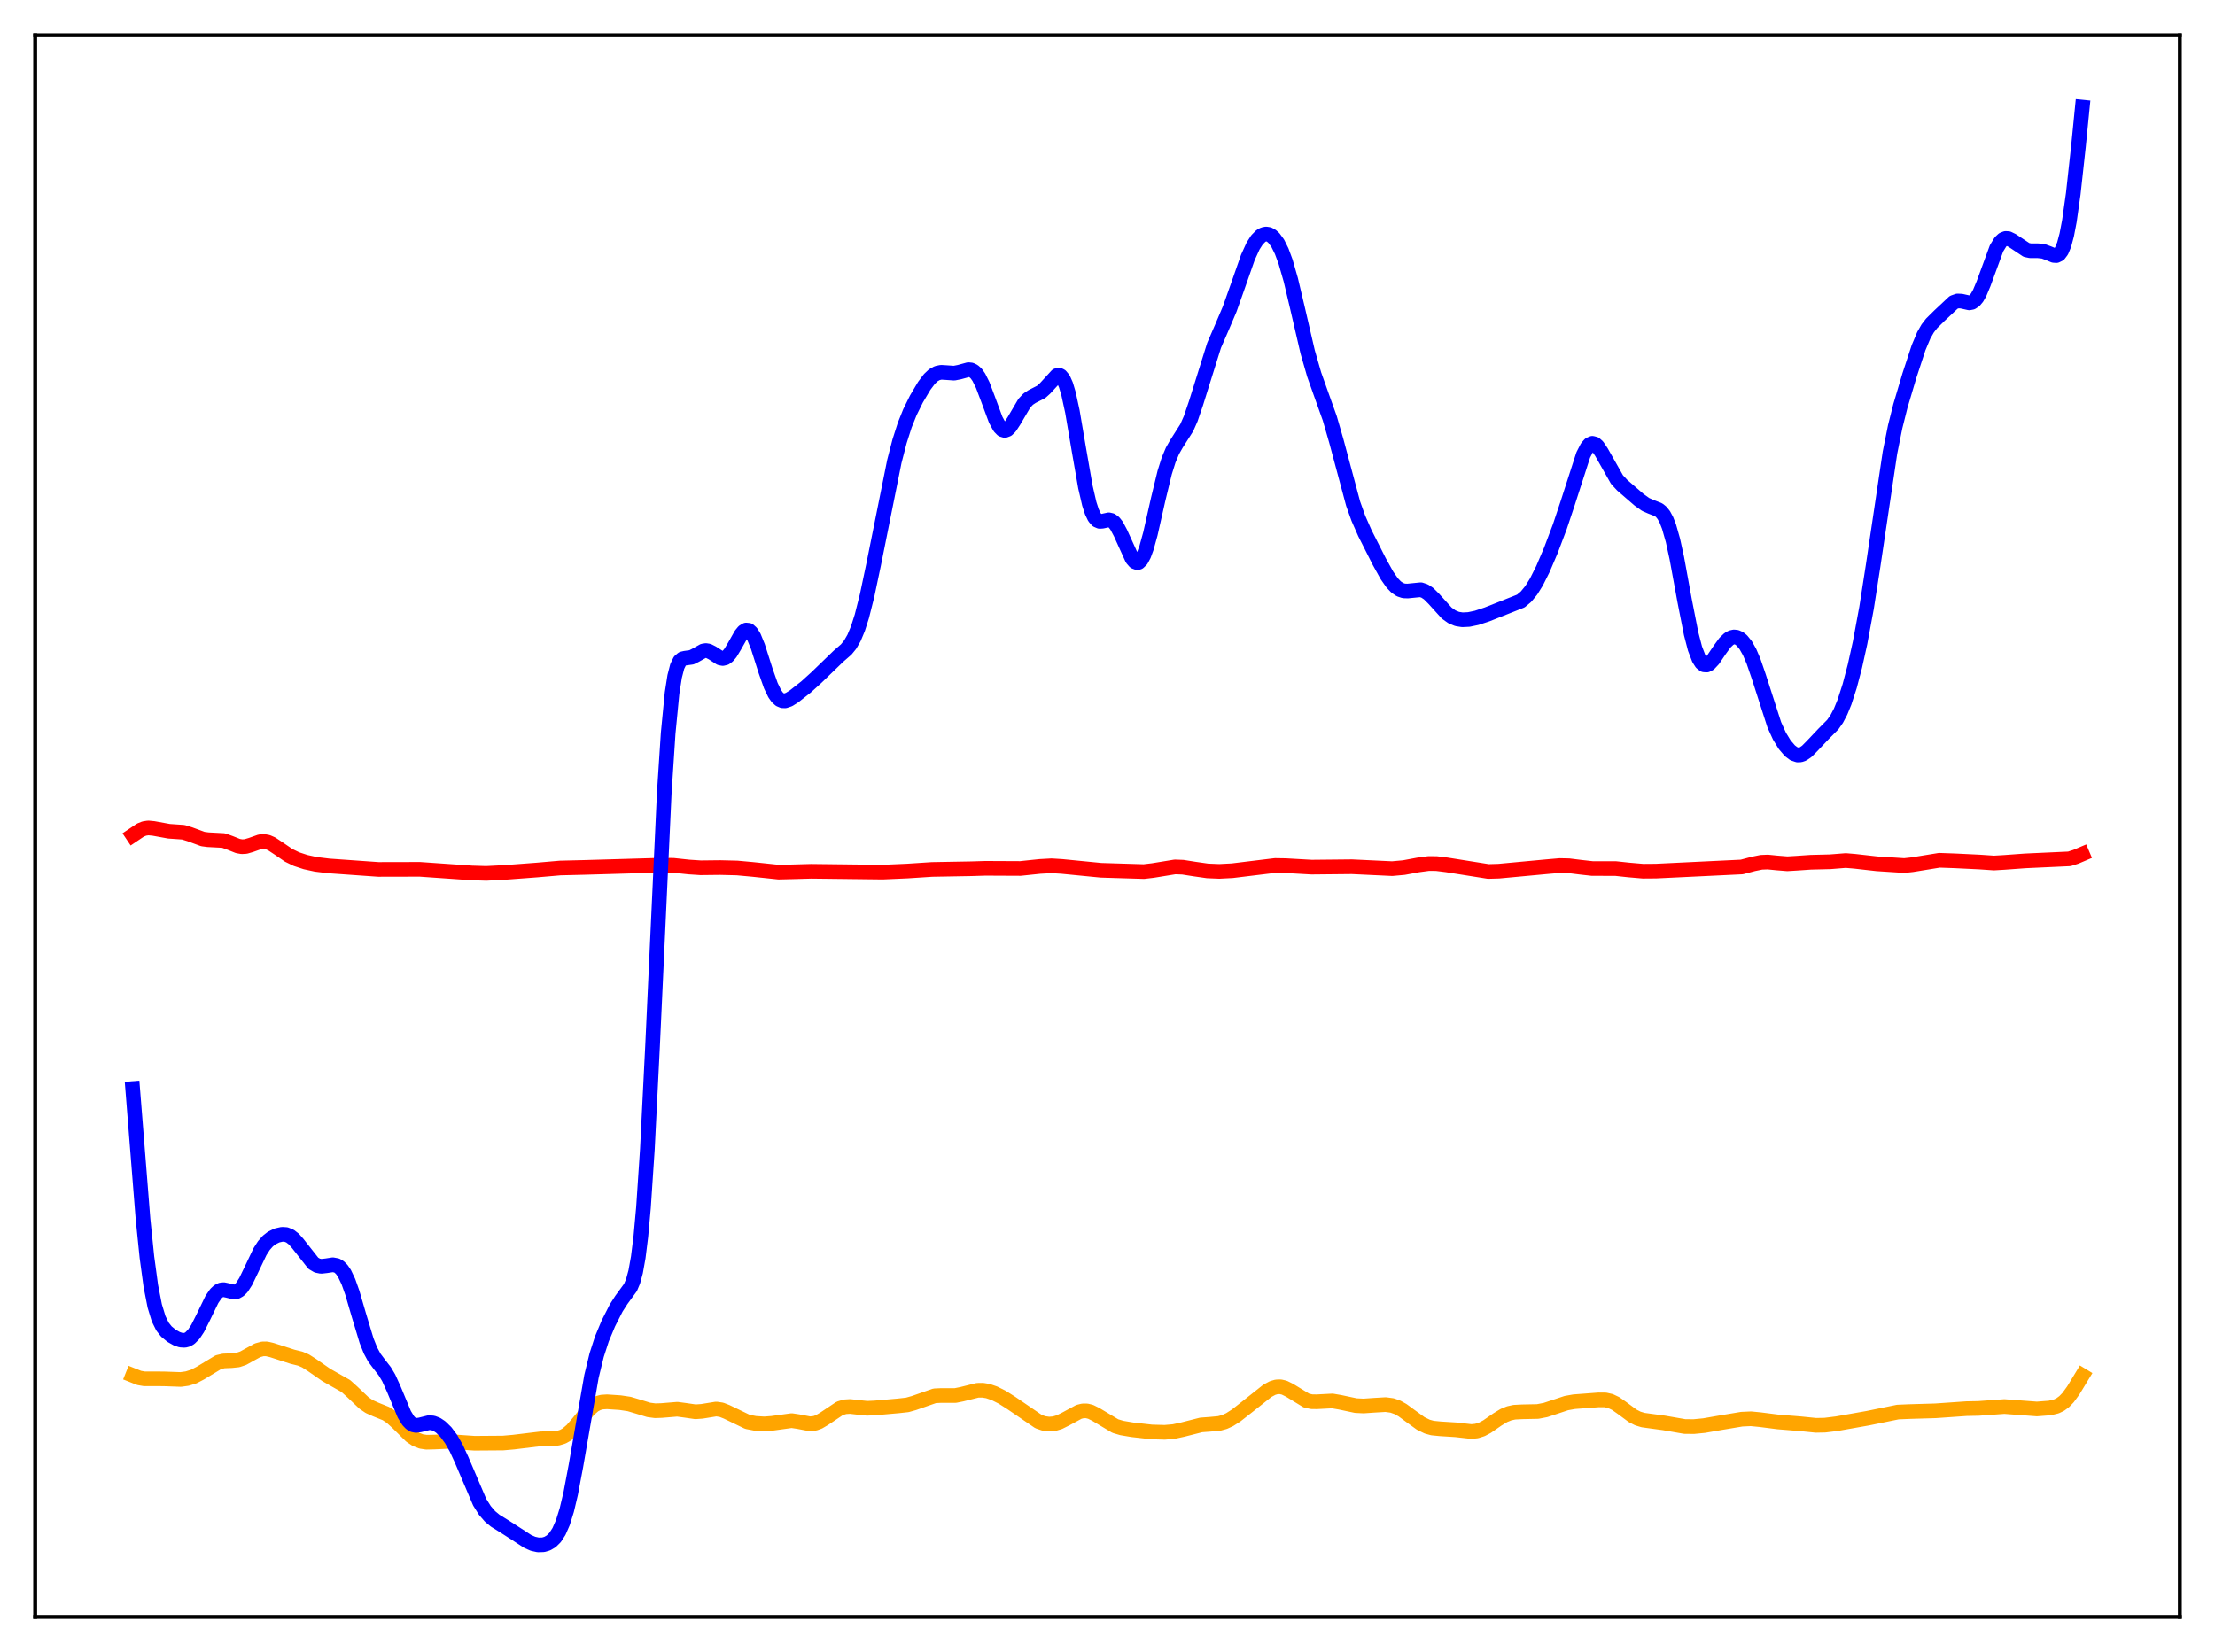 <?xml version="1.0" encoding="utf-8" standalone="no"?>
<!DOCTYPE svg PUBLIC "-//W3C//DTD SVG 1.1//EN"
  "http://www.w3.org/Graphics/SVG/1.1/DTD/svg11.dtd">
<svg xmlns:xlink="http://www.w3.org/1999/xlink" width="453.6pt" height="338.4pt" viewBox="0 0 453.6 338.4" xmlns="http://www.w3.org/2000/svg" version="1.1">
 <defs>
  <style type="text/css">*{stroke-linejoin: round; stroke-linecap: butt}</style>
 </defs>
 <g id="figure_1">
  <g id="patch_1">
   <path d="M 0 338.4 
L 453.6 338.4 
L 453.6 0 
L 0 0 
z
" style="fill: #ffffff"/>
  </g>
  <g id="axes_1">
   <g id="patch_2">
    <path d="M 7.2 331.2 
L 446.4 331.2 
L 446.4 7.2 
L 7.2 7.2 
z
" style="fill: #ffffff"/>
   </g>
   <g id="matplotlib.axis_1"/>
   <g id="matplotlib.axis_2"/>
   <g id="line2d_1">
    <path d="M 27.164 281.715 
L 28.495 282.246 
L 29.559 282.43 
L 31.156 282.426 
L 33.552 282.439 
L 37.012 282.564 
L 38.343 282.381 
L 39.674 281.963 
L 41.005 281.272 
L 44.732 279.02 
L 45.796 278.772 
L 47.393 278.708 
L 48.724 278.571 
L 49.789 278.212 
L 51.12 277.475 
L 52.717 276.594 
L 53.782 276.296 
L 54.58 276.29 
L 55.645 276.535 
L 59.904 277.909 
L 61.501 278.303 
L 62.566 278.762 
L 63.897 279.609 
L 66.825 281.644 
L 70.817 283.908 
L 72.148 285.111 
L 74.544 287.385 
L 75.609 288.111 
L 76.94 288.71 
L 79.069 289.569 
L 80.134 290.271 
L 81.465 291.486 
L 84.127 294.124 
L 85.191 294.839 
L 86.256 295.256 
L 87.321 295.418 
L 88.918 295.382 
L 91.846 295.252 
L 94.241 295.426 
L 97.169 295.628 
L 103.025 295.586 
L 105.155 295.399 
L 110.745 294.723 
L 114.205 294.607 
L 115.27 294.28 
L 116.068 293.832 
L 117.133 292.923 
L 118.464 291.366 
L 120.593 288.746 
L 121.658 287.834 
L 122.457 287.414 
L 123.255 287.198 
L 124.32 287.133 
L 126.982 287.312 
L 128.845 287.589 
L 130.708 288.141 
L 132.838 288.794 
L 134.169 288.972 
L 135.5 288.926 
L 138.694 288.663 
L 140.291 288.875 
L 142.42 289.185 
L 143.751 289.09 
L 146.679 288.617 
L 147.744 288.776 
L 148.809 289.192 
L 153.068 291.246 
L 154.665 291.554 
L 156.528 291.668 
L 158.125 291.546 
L 162.118 290.994 
L 163.449 291.193 
L 165.844 291.648 
L 166.909 291.536 
L 167.708 291.247 
L 168.772 290.62 
L 171.967 288.486 
L 173.031 288.163 
L 174.096 288.097 
L 175.693 288.278 
L 177.556 288.468 
L 179.153 288.398 
L 183.945 287.976 
L 185.808 287.77 
L 187.139 287.399 
L 191.398 285.911 
L 192.729 285.85 
L 195.657 285.851 
L 196.988 285.582 
L 200.182 284.784 
L 201.247 284.769 
L 202.311 284.944 
L 203.642 285.399 
L 205.239 286.198 
L 207.103 287.381 
L 212.692 291.199 
L 213.757 291.561 
L 214.822 291.708 
L 215.887 291.623 
L 216.951 291.305 
L 218.282 290.639 
L 220.944 289.199 
L 221.743 289.001 
L 222.541 288.996 
L 223.34 289.191 
L 224.404 289.717 
L 228.397 292.109 
L 229.728 292.503 
L 231.857 292.863 
L 235.85 293.314 
L 238.512 293.389 
L 240.375 293.229 
L 242.239 292.824 
L 245.965 291.876 
L 247.828 291.738 
L 249.692 291.565 
L 250.756 291.274 
L 251.821 290.787 
L 253.152 289.937 
L 255.548 288.058 
L 259.54 284.89 
L 260.605 284.318 
L 261.404 284.085 
L 262.202 284.057 
L 263.001 284.24 
L 264.065 284.766 
L 267.526 286.878 
L 268.591 287.119 
L 269.655 287.132 
L 272.849 286.966 
L 274.447 287.24 
L 277.641 287.917 
L 279.238 287.997 
L 281.367 287.85 
L 283.763 287.71 
L 285.094 287.893 
L 286.159 288.269 
L 287.223 288.861 
L 288.82 290.033 
L 290.95 291.577 
L 292.281 292.224 
L 293.345 292.514 
L 294.943 292.672 
L 298.137 292.871 
L 301.331 293.23 
L 302.396 293.118 
L 303.46 292.782 
L 304.525 292.221 
L 306.655 290.746 
L 307.985 289.939 
L 309.05 289.505 
L 310.115 289.272 
L 311.712 289.19 
L 314.906 289.124 
L 316.503 288.816 
L 318.367 288.2 
L 320.762 287.403 
L 322.359 287.121 
L 327.417 286.741 
L 328.748 286.751 
L 329.812 286.993 
L 330.877 287.5 
L 332.208 288.437 
L 334.337 290.014 
L 335.402 290.556 
L 336.467 290.879 
L 338.064 291.099 
L 340.726 291.457 
L 344.985 292.198 
L 346.848 292.218 
L 348.977 292.012 
L 352.438 291.409 
L 356.697 290.699 
L 358.56 290.615 
L 360.423 290.795 
L 364.15 291.27 
L 368.675 291.634 
L 371.869 291.958 
L 373.732 291.919 
L 376.128 291.625 
L 382.516 290.495 
L 388.639 289.242 
L 391.034 289.142 
L 396.358 288.985 
L 402.746 288.542 
L 405.142 288.497 
L 410.465 288.111 
L 417.12 288.61 
L 419.782 288.405 
L 421.113 288.078 
L 421.911 287.697 
L 422.71 287.11 
L 423.508 286.283 
L 424.573 284.82 
L 426.436 281.752 
L 426.436 281.752 
" clip-path="url(#p1570cfbca2)" style="fill: none; stroke: #ffa500; stroke-width: 3; stroke-linecap: square"/>
   </g>
   <g id="line2d_2">
    <path d="M 27.164 171.099 
L 28.761 170.028 
L 29.559 169.712 
L 30.358 169.592 
L 31.423 169.69 
L 34.617 170.271 
L 37.545 170.473 
L 38.876 170.884 
L 41.537 171.864 
L 42.602 172.003 
L 45.796 172.172 
L 47.127 172.658 
L 48.724 173.295 
L 49.523 173.436 
L 50.321 173.391 
L 51.386 173.08 
L 53.249 172.424 
L 54.048 172.36 
L 54.847 172.508 
L 55.645 172.859 
L 56.976 173.739 
L 59.105 175.194 
L 60.703 175.971 
L 62.566 176.584 
L 64.695 177.047 
L 67.357 177.37 
L 77.472 178.085 
L 85.99 178.066 
L 96.637 178.808 
L 99.565 178.899 
L 103.292 178.708 
L 109.946 178.208 
L 114.737 177.793 
L 119.529 177.679 
L 135.5 177.219 
L 137.895 177.252 
L 141.089 177.593 
L 143.485 177.75 
L 147.478 177.705 
L 150.938 177.789 
L 154.132 178.081 
L 159.456 178.644 
L 162.118 178.58 
L 166.111 178.468 
L 180.751 178.64 
L 185.808 178.417 
L 190.865 178.088 
L 198.851 177.947 
L 201.779 177.858 
L 208.966 177.891 
L 212.959 177.474 
L 215.354 177.343 
L 217.484 177.476 
L 225.469 178.259 
L 234.253 178.527 
L 236.116 178.306 
L 240.641 177.57 
L 242.239 177.634 
L 244.634 178.011 
L 247.296 178.389 
L 249.692 178.486 
L 252.353 178.349 
L 256.08 177.895 
L 261.137 177.281 
L 263.267 177.316 
L 268.591 177.617 
L 276.842 177.535 
L 285.094 177.924 
L 287.489 177.709 
L 290.417 177.168 
L 292.547 176.88 
L 294.144 176.888 
L 296.273 177.153 
L 304.791 178.505 
L 306.921 178.442 
L 316.769 177.526 
L 319.431 177.295 
L 321.295 177.339 
L 323.69 177.637 
L 326.086 177.902 
L 328.215 177.902 
L 330.877 177.909 
L 333.539 178.196 
L 336.467 178.449 
L 339.129 178.429 
L 356.697 177.584 
L 359.092 176.951 
L 360.689 176.626 
L 362.02 176.572 
L 363.884 176.758 
L 366.013 176.929 
L 367.876 176.819 
L 370.804 176.619 
L 374.797 176.52 
L 377.991 176.266 
L 379.855 176.424 
L 384.38 176.932 
L 389.969 177.294 
L 391.567 177.121 
L 397.156 176.214 
L 400.351 176.327 
L 405.408 176.573 
L 408.336 176.772 
L 410.465 176.647 
L 414.724 176.337 
L 423.775 175.921 
L 425.105 175.495 
L 426.436 174.931 
L 426.436 174.931 
" clip-path="url(#p1570cfbca2)" style="fill: none; stroke: #ff0000; stroke-width: 3; stroke-linecap: square"/>
   </g>
   <g id="line2d_3">
    <path d="M 27.164 222.97 
L 29.293 249.748 
L 30.092 257.54 
L 30.89 263.425 
L 31.689 267.503 
L 32.487 270.127 
L 33.286 271.743 
L 34.084 272.751 
L 35.149 273.623 
L 36.214 274.22 
L 37.012 274.493 
L 37.811 274.543 
L 38.343 274.408 
L 38.876 274.107 
L 39.674 273.314 
L 40.473 272.109 
L 41.537 270.005 
L 43.401 266.157 
L 44.199 264.998 
L 44.732 264.501 
L 45.264 264.232 
L 45.796 264.166 
L 46.595 264.331 
L 47.926 264.656 
L 48.458 264.568 
L 48.991 264.266 
L 49.523 263.725 
L 50.321 262.486 
L 51.386 260.275 
L 53.249 256.364 
L 54.048 255.124 
L 54.847 254.217 
L 55.645 253.59 
L 56.71 253.064 
L 57.775 252.824 
L 58.573 252.872 
L 59.372 253.184 
L 60.17 253.801 
L 60.969 254.703 
L 64.163 258.759 
L 64.961 259.227 
L 65.76 259.389 
L 66.825 259.272 
L 68.156 259.068 
L 68.954 259.216 
L 69.487 259.531 
L 70.019 260.067 
L 70.551 260.856 
L 71.35 262.538 
L 72.148 264.785 
L 73.479 269.343 
L 75.076 274.632 
L 75.875 276.634 
L 76.673 278.111 
L 77.738 279.527 
L 78.803 280.894 
L 79.601 282.234 
L 80.666 284.586 
L 82.796 289.702 
L 83.594 291.001 
L 84.127 291.556 
L 84.659 291.871 
L 85.191 291.979 
L 85.99 291.873 
L 87.853 291.41 
L 88.652 291.471 
L 89.45 291.77 
L 90.249 292.301 
L 91.313 293.342 
L 92.378 294.774 
L 93.443 296.648 
L 94.508 298.965 
L 98.234 307.697 
L 99.299 309.395 
L 100.364 310.622 
L 101.428 311.5 
L 103.292 312.652 
L 105.687 314.192 
L 108.083 315.75 
L 109.148 316.217 
L 110.212 316.453 
L 111.277 316.419 
L 112.076 316.183 
L 112.874 315.716 
L 113.673 314.93 
L 114.471 313.7 
L 115.27 311.874 
L 116.068 309.312 
L 116.867 305.942 
L 117.932 300.307 
L 121.126 281.925 
L 122.191 277.556 
L 123.255 274.266 
L 124.586 271.077 
L 126.183 267.927 
L 127.248 266.268 
L 129.111 263.722 
L 129.644 262.459 
L 130.176 260.501 
L 130.708 257.529 
L 131.241 253.235 
L 131.773 247.372 
L 132.572 235.41 
L 133.636 214.217 
L 136.032 162.398 
L 136.831 150.175 
L 137.629 141.972 
L 138.161 138.565 
L 138.694 136.491 
L 139.226 135.402 
L 139.759 134.949 
L 140.291 134.823 
L 141.622 134.637 
L 142.42 134.235 
L 144.017 133.339 
L 144.55 133.256 
L 145.082 133.341 
L 145.881 133.745 
L 147.478 134.778 
L 148.01 134.885 
L 148.543 134.755 
L 149.075 134.36 
L 149.607 133.711 
L 150.406 132.378 
L 151.737 130.024 
L 152.269 129.375 
L 152.801 129.049 
L 153.334 129.11 
L 153.866 129.588 
L 154.399 130.469 
L 155.197 132.424 
L 156.794 137.436 
L 157.859 140.454 
L 158.657 142.103 
L 159.19 142.851 
L 159.722 143.322 
L 160.255 143.543 
L 160.787 143.556 
L 161.585 143.285 
L 162.65 142.61 
L 165.046 140.725 
L 167.175 138.797 
L 171.7 134.422 
L 173.297 133.032 
L 174.096 132.05 
L 174.895 130.668 
L 175.693 128.754 
L 176.492 126.249 
L 177.556 122.038 
L 178.887 115.727 
L 183.146 94.532 
L 184.211 90.41 
L 185.276 87.076 
L 186.34 84.424 
L 187.671 81.733 
L 189.268 79.039 
L 190.333 77.625 
L 191.132 76.872 
L 191.93 76.424 
L 192.729 76.258 
L 193.793 76.324 
L 195.391 76.436 
L 196.455 76.229 
L 198.319 75.719 
L 198.851 75.776 
L 199.383 76.028 
L 199.916 76.517 
L 200.448 77.268 
L 201.247 78.873 
L 202.311 81.688 
L 203.908 85.99 
L 204.707 87.455 
L 205.239 88.002 
L 205.772 88.17 
L 206.304 87.97 
L 206.836 87.447 
L 207.635 86.225 
L 209.764 82.601 
L 210.563 81.749 
L 211.361 81.223 
L 213.225 80.271 
L 214.023 79.552 
L 216.419 76.938 
L 216.951 76.875 
L 217.217 77.004 
L 217.75 77.643 
L 218.282 78.843 
L 218.815 80.625 
L 219.613 84.298 
L 220.944 92.112 
L 222.275 99.744 
L 223.073 103.198 
L 223.606 104.842 
L 224.138 105.947 
L 224.671 106.565 
L 225.203 106.794 
L 225.735 106.762 
L 227.066 106.475 
L 227.599 106.602 
L 228.131 106.992 
L 228.663 107.669 
L 229.462 109.17 
L 231.857 114.444 
L 232.39 115.056 
L 232.922 115.255 
L 233.188 115.181 
L 233.721 114.67 
L 234.253 113.675 
L 234.785 112.226 
L 235.584 109.343 
L 237.181 102.26 
L 238.512 96.783 
L 239.311 94.246 
L 240.109 92.344 
L 240.908 90.942 
L 243.037 87.593 
L 243.836 85.776 
L 244.9 82.662 
L 248.627 70.752 
L 250.224 67.071 
L 251.821 63.311 
L 253.418 58.806 
L 255.548 52.718 
L 256.612 50.389 
L 257.411 49.135 
L 258.209 48.328 
L 258.742 48.033 
L 259.274 47.927 
L 259.807 48.008 
L 260.339 48.278 
L 260.871 48.744 
L 261.67 49.838 
L 262.468 51.448 
L 263.267 53.607 
L 264.332 57.311 
L 265.663 62.923 
L 267.792 72.093 
L 269.123 76.723 
L 270.454 80.468 
L 272.317 85.683 
L 273.648 90.284 
L 277.108 103.18 
L 278.173 106.162 
L 279.504 109.187 
L 282.432 114.984 
L 284.029 117.862 
L 285.094 119.388 
L 285.892 120.227 
L 286.691 120.773 
L 287.489 121.034 
L 288.288 121.059 
L 290.95 120.795 
L 291.748 121.058 
L 292.547 121.59 
L 293.612 122.648 
L 296.273 125.584 
L 297.338 126.347 
L 298.403 126.786 
L 299.468 126.953 
L 300.799 126.889 
L 302.396 126.555 
L 304.525 125.851 
L 311.446 123.107 
L 312.511 122.211 
L 313.575 120.916 
L 314.64 119.203 
L 315.971 116.545 
L 317.568 112.804 
L 319.431 107.879 
L 321.028 103.088 
L 324.223 93.191 
L 325.021 91.639 
L 325.553 91.032 
L 326.086 90.801 
L 326.618 90.94 
L 327.151 91.413 
L 327.949 92.609 
L 331.143 98.246 
L 332.208 99.39 
L 335.668 102.382 
L 336.999 103.328 
L 338.064 103.794 
L 339.661 104.417 
L 340.193 104.845 
L 340.726 105.515 
L 341.258 106.503 
L 341.791 107.865 
L 342.589 110.667 
L 343.388 114.313 
L 344.985 123.031 
L 346.316 129.79 
L 347.114 132.857 
L 347.913 134.942 
L 348.445 135.773 
L 348.977 136.185 
L 349.51 136.223 
L 350.042 135.947 
L 350.841 135.096 
L 352.172 133.123 
L 353.236 131.658 
L 354.035 130.89 
L 354.567 130.588 
L 355.1 130.466 
L 355.632 130.525 
L 356.164 130.764 
L 356.697 131.183 
L 357.495 132.159 
L 358.294 133.575 
L 359.092 135.44 
L 360.157 138.541 
L 363.351 148.465 
L 364.416 150.798 
L 365.481 152.54 
L 366.545 153.783 
L 367.344 154.383 
L 368.143 154.654 
L 368.675 154.634 
L 369.207 154.451 
L 370.006 153.904 
L 371.071 152.829 
L 373.466 150.299 
L 375.329 148.421 
L 376.128 147.281 
L 376.927 145.766 
L 377.725 143.814 
L 378.79 140.517 
L 379.855 136.462 
L 380.919 131.652 
L 382.25 124.463 
L 383.581 115.923 
L 387.041 92.702 
L 388.106 87.408 
L 389.171 83.16 
L 391.034 76.893 
L 392.897 71.216 
L 393.962 68.68 
L 394.761 67.279 
L 395.559 66.247 
L 397.156 64.671 
L 400.084 61.926 
L 400.883 61.646 
L 401.681 61.686 
L 403.279 62.041 
L 403.811 61.937 
L 404.343 61.589 
L 404.876 60.95 
L 405.408 60.009 
L 406.207 58.102 
L 408.868 50.852 
L 409.667 49.551 
L 410.199 49.053 
L 410.732 48.838 
L 411.264 48.869 
L 412.063 49.254 
L 414.991 51.197 
L 415.789 51.361 
L 417.386 51.365 
L 418.451 51.48 
L 419.516 51.872 
L 420.58 52.316 
L 421.113 52.351 
L 421.645 52.091 
L 422.177 51.388 
L 422.71 50.097 
L 423.242 48.097 
L 423.775 45.315 
L 424.573 39.678 
L 425.638 29.974 
L 426.436 21.927 
L 426.436 21.927 
" clip-path="url(#p1570cfbca2)" style="fill: none; stroke: #0000ff; stroke-width: 3; stroke-linecap: square"/>
   </g>
   <g id="patch_3">
    <path d="M 7.2 331.2 
L 7.2 7.2 
" style="fill: none; stroke: #000000; stroke-width: 0.8; stroke-linejoin: miter; stroke-linecap: square"/>
   </g>
   <g id="patch_4">
    <path d="M 446.4 331.2 
L 446.4 7.2 
" style="fill: none; stroke: #000000; stroke-width: 0.8; stroke-linejoin: miter; stroke-linecap: square"/>
   </g>
   <g id="patch_5">
    <path d="M 7.2 331.2 
L 446.4 331.2 
" style="fill: none; stroke: #000000; stroke-width: 0.8; stroke-linejoin: miter; stroke-linecap: square"/>
   </g>
   <g id="patch_6">
    <path d="M 7.2 7.2 
L 446.4 7.2 
" style="fill: none; stroke: #000000; stroke-width: 0.8; stroke-linejoin: miter; stroke-linecap: square"/>
   </g>
  </g>
 </g>
 <defs>
  <clipPath id="p1570cfbca2">
   <rect x="7.2" y="7.2" width="439.2" height="324"/>
  </clipPath>
 </defs>
</svg>
